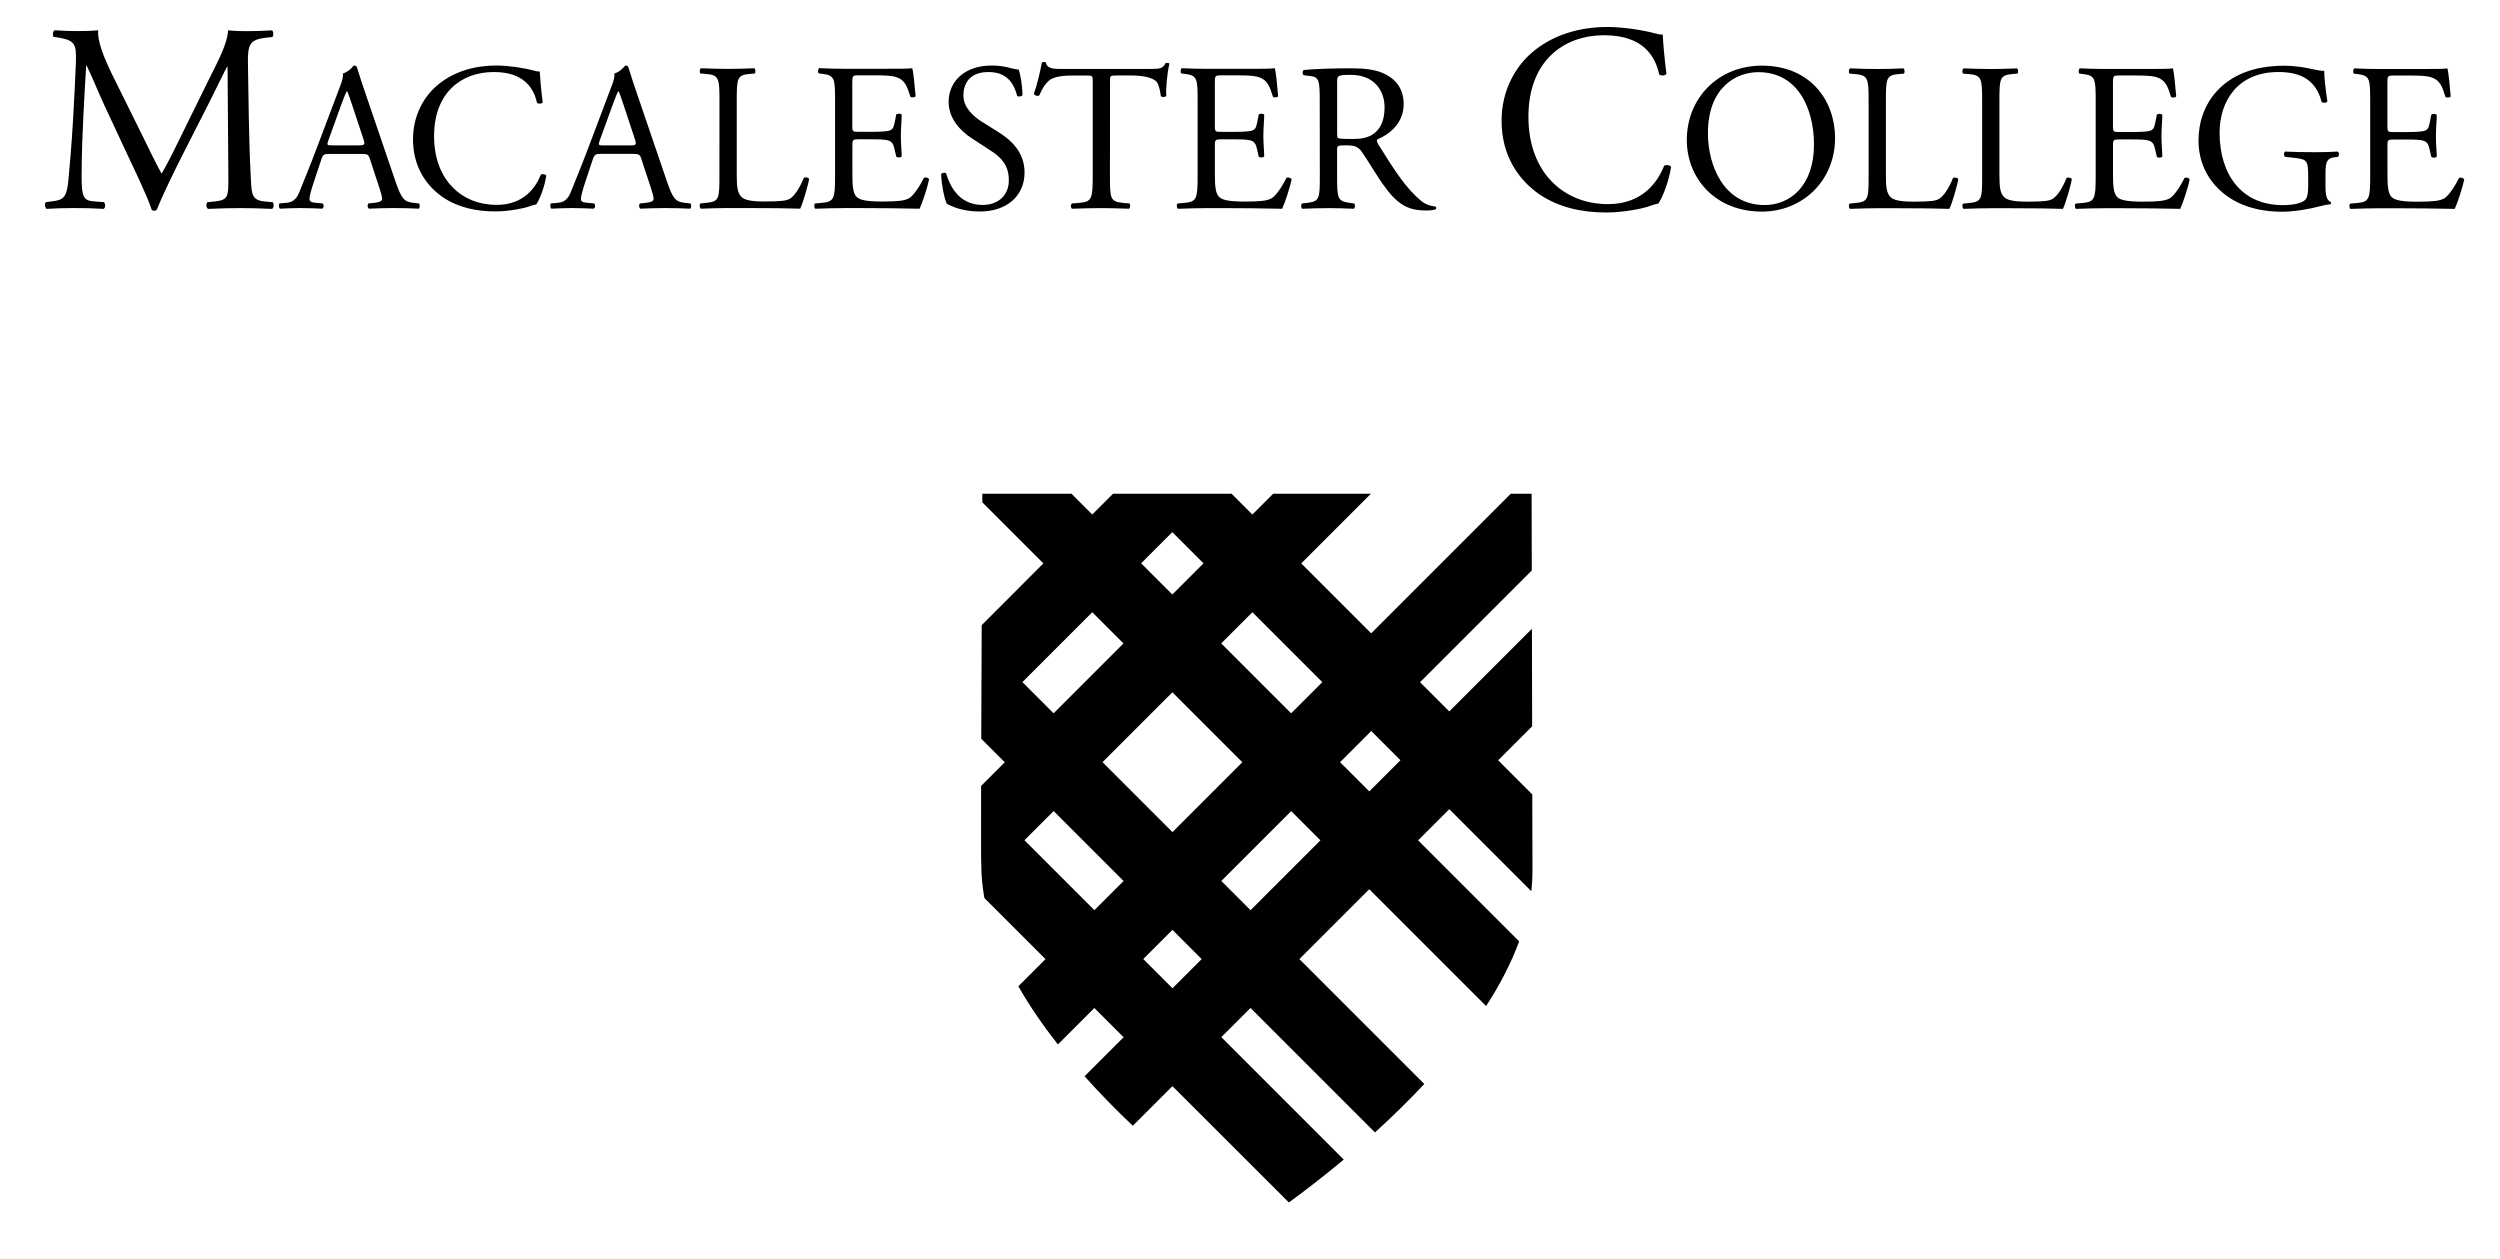 <?xml version="1.0" encoding="utf-8"?>
<!-- Generator: Adobe Illustrator 15.1.0, SVG Export Plug-In  -->
<!DOCTYPE svg PUBLIC "-//W3C//DTD SVG 1.1//EN" "http://www.w3.org/Graphics/SVG/1.1/DTD/svg11.dtd">
<svg version="1.1"
	 xmlns="http://www.w3.org/2000/svg" xmlns:xlink="http://www.w3.org/1999/xlink" xmlns:a="http://ns.adobe.com/AdobeSVGViewerExtensions/3.0/"
	 x="0px" y="0px" width="556px" height="280px" viewBox="-10 -6 556 280"
	 style="overflow:visible;enable-background:new -10 -6 556 280;" xml:space="preserve">
<defs>
</defs>
<path d="M517.13,33.29c0,4.92-0.23,5.63-2.91,5.86l-1.55,0.14c-0.28,0.28-0.19,1.03,0.09,1.17c2.77-0.09,4.36-0.14,6.38-0.14l4.22,0
	c4.17,0,8.35,0.05,12.57,0.14c0.61-1.27,1.78-4.88,2.11-6.52c-0.19-0.42-0.84-0.56-1.17-0.33c-1.22,2.44-2.49,4.08-3.33,4.55
	c-1.03,0.52-2.39,0.7-6,0.7c-4.13,0-5.11-0.52-5.68-1.08c-0.75-0.8-0.89-2.39-0.89-4.88V26.3c0-1.22,0.14-1.27,1.55-1.27l2.72,0
	c1.83,0,2.95,0.05,3.61,0.23c0.94,0.23,1.27,0.94,1.45,1.78l0.42,1.83c0.23,0.28,1.03,0.28,1.22-0.05c0-1.03-0.19-2.81-0.19-4.5
	c0-1.78,0.19-3.61,0.19-4.74c-0.19-0.33-0.99-0.33-1.22-0.05l-0.38,1.92c-0.23,1.17-0.56,1.45-1.12,1.64s-2.02,0.28-3.99,0.28
	l-2.72,0c-1.41,0-1.55,0-1.55-1.31l0-9.38c0-1.78,0-1.88,1.41-1.88l3.38,0c2.06,0,3.57,0.05,4.55,0.28
	c2.44,0.61,2.86,2.25,3.57,4.46c0.23,0.28,0.98,0.19,1.17-0.09c-0.19-2.06-0.47-5.44-0.75-6.24c-0.56,0.14-3.33,0.14-6.33,0.14
	l-8.82,0c-1.92,0-3.52-0.05-5.53-0.14c-0.28,0.14-0.38,0.98-0.09,1.17l0.75,0.09c2.77,0.33,2.86,1.03,2.86,5.91L517.13,33.29
	L517.13,33.29z"/>
<path d="M507.19,32.91c0-2.39,0.05-3.71,2.02-3.94l0.75-0.09c0.33-0.28,0.28-0.99-0.05-1.17c-1.55,0.09-3.14,0.14-4.97,0.14
	c-2.77,0-5.35-0.05-6.71-0.14c-0.33,0.14-0.38,0.98,0,1.17l2.06,0.23c2.91,0.33,3.05,0.61,3.05,4.55v1.88c0,1.5-0.23,2.34-0.47,2.67
	c-0.52,0.8-2.25,1.41-5.16,1.41c-9.43,0-14.07-7.08-14.07-16.09c0-7.03,3.99-13.51,13.08-13.51c4.78,0,8.3,1.6,9.62,6.66
	c0.28,0.28,1.13,0.23,1.27-0.14c-0.42-2.81-0.7-5.25-0.7-6.8c-0.56,0.09-2.02-0.23-2.91-0.42c-0.8-0.19-3.28-0.7-5.96-0.7
	c-7.08,0-11.73,2.2-14.87,5.49c-2.91,3.09-4.22,7.13-4.22,11.12c0,4.13,1.5,7.83,4.32,10.65c3.61,3.66,8.72,5.21,14.31,5.21
	c2.53,0,5.91-0.56,8.39-1.22c0.89-0.23,1.74-0.42,2.3-0.42c0.19-0.14,0.19-0.42,0.05-0.56c-0.84-0.33-1.13-1.45-1.13-3.33
	L507.19,32.91L507.19,32.91z"/>
<path d="M456.08,33.28c0,4.92-0.23,5.63-2.91,5.86l-1.55,0.14c-0.28,0.28-0.19,1.03,0.09,1.17c2.77-0.09,4.36-0.14,6.38-0.14l4.22,0
	c4.17,0,8.35,0.05,12.57,0.14c0.61-1.27,1.78-4.88,2.11-6.52c-0.19-0.42-0.84-0.56-1.17-0.33c-1.22,2.44-2.49,4.08-3.33,4.55
	c-1.03,0.52-2.39,0.7-6,0.7c-4.13,0-5.11-0.52-5.67-1.08c-0.75-0.8-0.89-2.39-0.89-4.88l0-6.61c0-1.22,0.14-1.27,1.55-1.27h2.72
	c1.83,0,2.96,0.05,3.61,0.24c0.94,0.23,1.27,0.94,1.45,1.78l0.42,1.83c0.23,0.28,1.03,0.28,1.22-0.05c0-1.03-0.19-2.81-0.19-4.5
	c0-1.78,0.19-3.61,0.19-4.74c-0.19-0.33-0.99-0.33-1.22-0.05l-0.38,1.92c-0.23,1.17-0.56,1.45-1.12,1.64
	c-0.56,0.19-2.02,0.28-3.99,0.28l-2.72,0c-1.41,0-1.55,0-1.55-1.31l0-9.38c0-1.78,0-1.88,1.41-1.88l3.38,0
	c2.06,0,3.56,0.05,4.55,0.28c2.44,0.61,2.86,2.25,3.56,4.46c0.24,0.28,0.99,0.19,1.17-0.09c-0.19-2.06-0.47-5.44-0.75-6.24
	c-0.56,0.14-3.33,0.14-6.33,0.14l-8.82,0c-1.92,0-3.52-0.05-5.53-0.14c-0.28,0.14-0.38,0.98-0.09,1.17l0.75,0.09
	c2.77,0.33,2.86,1.03,2.86,5.91L456.08,33.28L456.08,33.28z"/>
<path d="M430.83,33.28c0,4.92-0.09,5.58-2.81,5.86l-1.41,0.14c-0.28,0.28-0.19,1.03,0.09,1.17c2.63-0.09,4.13-0.14,6.1-0.14l4.31,0
	c4.83,0,9.29,0.05,11.68,0.14c0.66-1.27,1.97-6.05,1.97-6.57c0-0.33-0.89-0.52-1.17-0.28c-0.94,2.39-2.16,4.08-3.1,4.64
	c-0.75,0.42-1.74,0.61-5.72,0.61c-3.71,0-4.6-0.56-5.11-1.08c-0.84-0.89-0.99-2.11-0.99-5.07l0-16.32c0-4.92,0.09-5.67,2.86-5.91
	l1.13-0.09c0.28-0.19,0.19-1.03-0.09-1.17c-2.35,0.09-3.94,0.14-5.77,0.14c-1.88,0-3.47-0.05-6.1-0.14
	c-0.28,0.14-0.38,0.98-0.09,1.17l1.17,0.09c2.95,0.23,3.05,0.99,3.05,5.91L430.83,33.28L430.83,33.28z"/>
<path d="M405.58,33.28c0,4.92-0.09,5.58-2.81,5.86l-1.41,0.14c-0.28,0.28-0.19,1.03,0.09,1.17c2.63-0.09,4.13-0.14,6.1-0.14h4.31
	c4.83,0,9.29,0.05,11.68,0.14c0.66-1.27,1.97-6.05,1.97-6.57c0-0.33-0.89-0.52-1.17-0.28c-0.94,2.39-2.16,4.08-3.1,4.64
	c-0.75,0.42-1.73,0.61-5.72,0.61c-3.71,0-4.6-0.56-5.11-1.08c-0.84-0.89-0.99-2.11-0.99-5.07l0-16.32c0-4.92,0.09-5.68,2.86-5.91
	l1.13-0.09c0.28-0.19,0.19-1.03-0.09-1.17c-2.35,0.09-3.94,0.14-5.77,0.14c-1.88,0-3.47-0.05-6.1-0.14
	c-0.28,0.14-0.38,0.99-0.09,1.17l1.17,0.09c2.95,0.23,3.05,0.99,3.05,5.91L405.58,33.28L405.58,33.28z"/>
<path style="fill-rule:evenodd;clip-rule:evenodd;" d="M381.85,41.06c9.05,0,16.27-6.89,16.27-16.37c0-8.25-5.44-16.09-16.28-16.09
	c-9.66,0-16.7,7.17-16.69,16.55C365.15,33.6,371.43,41.06,381.85,41.06L381.85,41.06z M382.46,39.6c-9.24,0-12.62-9.01-12.62-15.95
	c0-10.27,6.33-13.6,11.21-13.6c8.96,0,12.38,8.35,12.38,16.09C393.43,35.38,388.08,39.6,382.46,39.6L382.46,39.6z"/>
<path d="M323.95,20.86c0,7.69,3.7,13.12,8.47,16.4c4.35,2.92,9.48,4,14.85,4c3.82,0,8.11-0.89,9.42-1.37
	c0.66-0.24,1.37-0.48,2.09-0.6c0.89-1.13,2.44-5.07,2.86-8.17c-0.24-0.42-1.13-0.54-1.55-0.24c-1.37,3.52-4.77,8.52-12.46,8.52
	c-9.78,0-17.71-6.92-17.71-19.44c0-12.34,7.75-18.12,16.87-18.12c8.65,0,11.33,4.65,12.22,8.71c0.42,0.36,1.31,0.3,1.61-0.12
	c-0.48-3.64-0.78-7.39-0.83-8.76c-0.54,0.06-0.95-0.06-1.67-0.24C355.31,0.66,350.78,0,347.56,0c-6.2,0-11.75,1.67-16.1,5.07
	C326.93,8.58,323.95,14.25,323.95,20.86L323.95,20.86z"/>
<path style="fill-rule:evenodd;clip-rule:evenodd;" d="M283.53,33.26c0,4.92-0.09,5.53-2.81,5.86l-1.17,0.14
	c-0.28,0.33-0.19,1.03,0.09,1.17c2.2-0.09,3.89-0.14,5.86-0.14c1.88,0,3.47,0.05,5.58,0.14c0.28-0.14,0.38-0.94,0.09-1.17
	l-0.98-0.14c-2.72-0.38-2.81-0.94-2.82-5.86v-5.91c0-0.98,0.09-1.03,2.2-1.03c1.88,0,2.63,0.47,3.33,1.5
	c1.45,2.11,3.38,5.35,4.6,7.08c3.33,4.74,5.72,5.91,9.71,5.91c0.89,0,1.64-0.09,2.06-0.23c0.23-0.19,0.19-0.56-0.05-0.66
	c-1.27-0.09-2.44-0.61-3.24-1.31c-3.19-2.67-5.68-6.43-9.43-12.48c-0.23-0.38-0.47-0.84-0.23-1.13c2.34-0.94,5.86-3.38,5.86-7.83
	c0-3.28-1.64-5.39-3.89-6.57c-2.16-1.17-4.92-1.41-7.83-1.41c-4.6,0-7.83,0.14-10.46,0.37c-0.38,0.19-0.38,0.94-0.05,1.17l1.5,0.19
	c1.92,0.23,2.06,1.03,2.06,5.49L283.53,33.26L283.53,33.26z M287.38,12.15c0-1.31,0.14-1.5,3.05-1.5c5.21,0,7.5,3.52,7.5,7.22
	c0,3.19-1.08,4.83-2.34,5.82c-1.36,1.03-3.14,1.22-4.83,1.22c-2.39,0-3.09-0.09-3.24-0.23c-0.14-0.19-0.14-0.7-0.14-1.55
	L287.38,12.15L287.38,12.15z"/>
<path d="M256.35,33.26c0,4.92-0.23,5.63-2.91,5.86l-1.55,0.14c-0.28,0.28-0.19,1.03,0.09,1.17c2.77-0.09,4.36-0.14,6.38-0.14l4.22,0
	c4.17,0,8.35,0.05,12.57,0.14c0.61-1.27,1.78-4.88,2.11-6.52c-0.19-0.42-0.84-0.56-1.17-0.33c-1.22,2.44-2.49,4.08-3.33,4.55
	c-1.03,0.52-2.39,0.7-6,0.7c-4.13,0-5.11-0.52-5.68-1.08c-0.75-0.8-0.89-2.39-0.89-4.88v-6.61c0-1.22,0.14-1.27,1.55-1.27l2.72,0
	c1.83,0,2.95,0.05,3.61,0.23c0.94,0.23,1.27,0.94,1.45,1.78l0.42,1.83c0.23,0.28,1.03,0.28,1.22-0.05c0-1.03-0.19-2.81-0.19-4.5
	c0-1.78,0.19-3.61,0.19-4.74c-0.19-0.33-0.99-0.33-1.22-0.05l-0.38,1.92c-0.23,1.17-0.56,1.45-1.12,1.64
	c-0.56,0.19-2.02,0.28-3.99,0.28l-2.72,0c-1.41,0-1.55,0-1.55-1.31l0-9.38c0-1.78,0-1.88,1.41-1.88l3.38,0
	c2.06,0,3.56,0.05,4.55,0.28c2.44,0.61,2.86,2.25,3.57,4.46c0.23,0.28,0.98,0.19,1.17-0.09c-0.19-2.06-0.47-5.44-0.75-6.24
	c-0.56,0.14-3.33,0.14-6.33,0.14l-8.82,0c-1.92,0-3.52-0.05-5.53-0.14c-0.28,0.14-0.38,0.98-0.09,1.17l0.75,0.09
	c2.77,0.33,2.86,1.03,2.86,5.91L256.35,33.26L256.35,33.26z"/>
<path d="M236.87,12.38c0-1.55-0.05-1.59,1.36-1.59l3.33,0c2.58,0,4.36,0.38,5.44,1.17c0.7,0.52,1.03,2.25,1.17,3.42
	c0.23,0.28,1.03,0.28,1.22-0.09c-0.14-1.41,0.19-5.21,0.7-7.13c-0.09-0.19-0.61-0.23-0.84-0.14c-0.7,1.22-1.12,1.31-3.66,1.31l-19,0
	c-2.16,0-3.71,0.05-3.99-1.45c-0.14-0.14-0.75-0.09-0.89,0c-0.33,1.88-1.03,4.88-1.78,6.99c0.19,0.38,0.84,0.61,1.22,0.33
	c0.52-1.17,0.99-2.2,2.11-3.24c1.17-1.08,3.75-1.17,5.77-1.17h2.58c1.41,0,1.41,0.05,1.41,1.5l0,20.96c0,4.92-0.23,5.63-2.91,5.86
	l-1.69,0.14c-0.38,0.23-0.28,1.03,0,1.17c3-0.09,4.64-0.14,6.52-0.14s3.47,0.05,6.14,0.14c0.28-0.14,0.38-0.98,0.09-1.17l-1.5-0.14
	c-2.72-0.28-2.81-0.94-2.82-5.86L236.87,12.38L236.87,12.38z"/>
<path d="M217.86,32.36c0-4.46-2.91-7.18-5.86-9.01l-3.75-2.35c-1.74-1.13-3.99-3.05-3.99-5.77c0-2.16,0.98-5.21,5.58-5.21
	c4.5,0,5.77,3.05,6.38,5.3c0.23,0.28,0.98,0.14,1.17-0.14c0-1.97-0.42-4.6-0.84-5.72c-0.38,0-1.03-0.14-1.64-0.28
	c-1.22-0.38-2.91-0.61-4.36-0.61c-6.1,0-9.57,3.61-9.57,8.07c0,3.85,2.72,6.52,5.07,8.07l4.46,2.91c3.42,2.21,3.85,4.5,3.85,6.57
	c0,2.81-1.92,5.39-5.86,5.39c-5.44,0-7.36-4.6-8.07-6.99c-0.19-0.28-0.89-0.19-1.13,0.14c0.09,2.2,0.7,5.53,1.27,6.57
	c0.89,0.52,3.38,1.74,7.32,1.74C213.97,41.04,217.86,37.52,217.86,32.36L217.86,32.36z"/>
<path d="M175.72,33.25c0,4.92-0.23,5.63-2.91,5.86l-1.55,0.14c-0.28,0.28-0.19,1.03,0.09,1.17c2.77-0.09,4.36-0.14,6.38-0.14l4.22,0
	c4.17,0,8.35,0.05,12.57,0.14c0.61-1.27,1.78-4.88,2.11-6.52c-0.19-0.42-0.84-0.56-1.17-0.33c-1.22,2.44-2.49,4.08-3.33,4.55
	c-1.03,0.52-2.39,0.7-6,0.7c-4.13,0-5.11-0.52-5.67-1.08c-0.75-0.8-0.89-2.39-0.89-4.88v-6.61c0-1.22,0.14-1.27,1.55-1.27l2.72,0
	c1.83,0,2.96,0.05,3.61,0.23c0.94,0.23,1.27,0.94,1.45,1.78l0.42,1.83c0.23,0.28,1.03,0.28,1.22-0.05c0-1.03-0.19-2.81-0.19-4.5
	c0-1.78,0.19-3.61,0.19-4.74c-0.19-0.33-0.98-0.33-1.22-0.05l-0.38,1.92c-0.23,1.17-0.56,1.45-1.13,1.64s-2.02,0.28-3.99,0.28
	l-2.72,0c-1.41,0-1.55,0-1.55-1.31l0-9.38c0-1.78,0-1.88,1.41-1.88l3.38,0c2.06,0,3.56,0.05,4.55,0.28
	c2.44,0.61,2.86,2.25,3.57,4.46c0.23,0.28,0.99,0.19,1.17-0.09c-0.19-2.06-0.47-5.44-0.75-6.24c-0.56,0.14-3.33,0.14-6.33,0.14
	l-8.82,0c-1.92,0-3.52-0.05-5.53-0.14c-0.28,0.14-0.38,0.98-0.09,1.17l0.75,0.09c2.77,0.33,2.86,1.03,2.86,5.91L175.72,33.25
	L175.72,33.25z"/>
<path d="M150,33.24c0,4.92-0.09,5.58-2.81,5.86l-1.41,0.14c-0.28,0.28-0.19,1.03,0.09,1.17c2.63-0.09,4.13-0.14,6.1-0.14l4.31,0
	c4.83,0,9.29,0.05,11.68,0.14c0.66-1.27,1.97-6.05,1.97-6.57c0-0.33-0.89-0.52-1.17-0.28c-0.94,2.39-2.16,4.08-3.09,4.64
	c-0.75,0.42-1.74,0.61-5.72,0.61c-3.71,0-4.6-0.56-5.11-1.08c-0.84-0.89-0.98-2.11-0.99-5.06l0-16.32c0-4.92,0.09-5.67,2.86-5.91
	l1.13-0.09c0.28-0.19,0.19-1.03-0.09-1.17c-2.34,0.09-3.94,0.14-5.77,0.14c-1.88,0-3.47-0.05-6.1-0.14
	c-0.28,0.14-0.38,0.98-0.09,1.17l1.17,0.09c2.95,0.23,3.05,0.99,3.05,5.91L150,33.24L150,33.24z"/>
<path style="fill-rule:evenodd;clip-rule:evenodd;" d="M134.75,35.77c0.38,1.13,0.61,1.97,0.61,2.49c0,0.47-0.66,0.75-1.64,0.84
	l-1.36,0.14c-0.33,0.23-0.28,0.98,0.09,1.17c1.36-0.05,3.14-0.14,5.39-0.14c2.11,0,3.75,0.05,5.67,0.14c0.23-0.19,0.33-0.94,0-1.17
	l-1.27-0.14c-2.02-0.23-2.63-0.94-3.99-4.97l-6.43-18.85c-0.7-2.06-1.45-4.22-2.06-6.29c-0.09-0.33-0.42-0.42-0.7-0.42
	c-0.52,0.61-1.31,1.45-2.44,1.78c0.14,0.75-0.14,1.64-0.8,3.33l-4.78,12.66c-1.97,5.25-3.28,8.3-4.13,10.46
	c-0.66,1.69-1.69,2.2-2.81,2.3l-1.55,0.14c-0.28,0.23-0.19,0.98,0.09,1.17c1.27-0.05,2.96-0.14,4.5-0.14
	c2.2,0.05,3.66,0.05,4.88,0.14c0.42-0.19,0.42-0.94,0.09-1.17l-1.55-0.14c-1.13-0.09-1.36-0.38-1.36-0.94
	c0-0.52,0.33-1.78,1.03-3.89l1.64-4.92c0.33-0.98,0.61-1.13,1.78-1.13l7.08,0c1.41,0,1.59,0.14,1.92,1.17L134.75,35.77L134.75,35.77
	z M126.35,17.06c0.52-1.41,0.98-2.53,1.13-2.77h0.09c0.28,0.56,0.7,1.83,1.08,2.95l2.53,7.65c0.42,1.27,0.33,1.45-1.03,1.45l-5.77,0
	c-1.31,0-1.36-0.05-0.99-1.13L126.35,17.06L126.35,17.06z"/>
<path d="M81.85,24.98c0,6.05,2.91,10.32,6.66,12.9c3.42,2.3,7.46,3.14,11.68,3.14c3,0,6.38-0.7,7.41-1.08
	c0.52-0.19,1.08-0.38,1.64-0.47c0.7-0.89,1.92-3.99,2.25-6.42c-0.19-0.33-0.89-0.42-1.22-0.19c-1.08,2.77-3.75,6.71-9.8,6.71
	c-7.69,0-13.93-5.44-13.93-15.29c0-9.71,6.1-14.26,13.27-14.26c6.8,0,8.91,3.66,9.62,6.85c0.33,0.28,1.03,0.23,1.27-0.09
	c-0.38-2.86-0.61-5.82-0.66-6.89c-0.42,0.05-0.75-0.05-1.31-0.19c-2.2-0.61-5.77-1.13-8.3-1.13c-4.88,0-9.24,1.31-12.66,3.98
	C84.19,15.32,81.85,19.77,81.85,24.98L81.85,24.98z"/>
<path style="fill-rule:evenodd;clip-rule:evenodd;" d="M74.37,35.77c0.38,1.13,0.61,1.97,0.61,2.49c0,0.47-0.66,0.75-1.64,0.84
	l-1.36,0.14c-0.33,0.23-0.28,0.98,0.09,1.17c1.36-0.05,3.14-0.14,5.39-0.14c2.11,0,3.75,0.05,5.68,0.14c0.23-0.19,0.33-0.94,0-1.17
	l-1.27-0.14c-2.02-0.23-2.63-0.94-3.99-4.97l-6.43-18.85c-0.7-2.06-1.45-4.22-2.06-6.29c-0.09-0.33-0.42-0.42-0.7-0.42
	c-0.52,0.61-1.31,1.45-2.44,1.78c0.14,0.75-0.14,1.64-0.8,3.33l-4.78,12.66c-1.97,5.25-3.28,8.3-4.13,10.46
	c-0.66,1.69-1.69,2.2-2.81,2.3l-1.55,0.14c-0.28,0.23-0.19,0.98,0.09,1.17c1.27-0.05,2.96-0.14,4.5-0.14
	c2.2,0.05,3.66,0.05,4.88,0.14c0.42-0.19,0.42-0.94,0.09-1.17l-1.55-0.14c-1.13-0.09-1.36-0.38-1.36-0.94
	c0-0.52,0.33-1.78,1.03-3.89l1.64-4.92c0.33-0.98,0.61-1.13,1.78-1.12l7.08,0c1.41,0,1.59,0.14,1.92,1.17L74.37,35.77L74.37,35.77z
	 M65.98,17.05c0.52-1.41,0.98-2.53,1.13-2.77h0.09c0.28,0.56,0.7,1.83,1.08,2.95l2.53,7.65c0.42,1.27,0.33,1.45-1.03,1.45l-5.77,0
	c-1.31,0-1.36-0.05-0.98-1.13L65.98,17.05L65.98,17.05z"/>
<path d="M14.94,10.57c-1.85-3.82-3.34-7.51-3.1-9.84C9.87,0.91,8.26,0.91,6.89,0.91c-1.49,0-2.92-0.06-4.71-0.18
	C1.7,0.97,1.64,1.86,1.94,2.22l0.95,0.12c3.64,0.6,4.11,1.37,4,5.13c-0.12,3.28-0.36,8.35-0.65,13.3c-0.36,5.9-0.65,9.18-1.01,13.12
	c-0.36,4.17-1.19,4.59-3.7,4.89l-1.31,0.18c-0.36,0.3-0.24,1.19,0.12,1.49c2.03-0.12,4.17-0.18,6.08-0.18
	c2.27,0,4.59,0.06,6.62,0.18c0.42-0.18,0.48-1.13,0.06-1.49l-2.27-0.18c-2.33-0.18-2.68-1.13-2.68-5.55
	c0-5.07,0.24-10.37,0.42-14.01c0.18-3.46,0.36-6.92,0.6-10.61h0.12c1.31,2.74,2.56,5.84,3.82,8.59l5.37,11.51
	c1.37,2.92,4.23,8.77,5.25,11.92c0.12,0.18,0.42,0.24,0.54,0.24c0.24,0,0.48-0.06,0.6-0.24c1.07-2.74,3.76-8.35,6.44-13.59
	l5.31-10.43c1.19-2.33,3.46-7.09,3.87-7.75h0.12l0.18,24.86c0,3.82,0,4.77-2.92,5.07l-1.73,0.18c-0.36,0.36-0.3,1.19,0.12,1.49
	c2.44-0.12,5.13-0.18,7.21-0.18c2.15,0,4.59,0.06,7.04,0.18c0.42-0.24,0.48-1.13,0.12-1.49l-1.91-0.18c-2.8-0.3-2.74-1.85-2.92-4.83
	c-0.48-8.59-0.54-19.62-0.66-25.94c-0.06-4.17,0.42-5.25,4.17-5.66l1.25-0.12c0.3-0.24,0.3-1.25-0.06-1.49
	c-1.85,0.12-3.82,0.18-5.31,0.18c-1.19,0-2.44,0-4.47-0.18c-0.12,2.74-1.79,6.02-4.53,11.45l-5.6,11.39
	c-1.49,3.04-2.98,6.14-4.59,8.94h-0.12c-1.43-2.62-2.74-5.37-4.11-8.17L14.94,10.57L14.94,10.57z"/>
<path d="M276.65,261.43c3.33-2.44,7.57-5.67,12.2-9.54l-27.23-27.23l6.49-6.49l27.68,27.68c3.65-3.31,7.37-6.92,10.97-10.77
	l-27.78-27.78l15.54-15.54l25.99,25.99c3.02-4.67,5.55-9.49,7.35-14.39l-22.47-22.47l6.93-6.93l18.25,18.25
	c0.16-1.43,0.25-2.86,0.25-4.29l-0.04-17.24l-7.59-7.59l7.56-7.56l-0.05-21.69l-18.38,18.38l-6.5-6.5l24.85-24.85l-0.04-17.06h-4.64
	l-31.04,31.04l-15.55-15.55l15.49-15.49l-21.74,0l-4.62,4.62l-4.62-4.62l-26.37,0l-4.62,4.62l-4.62-4.62l-19.83,0
	c0,0,0,0.68-0.01,1.9l13.59,13.59l-13.72,13.73c-0.04,8.22-0.08,17.12-0.1,25.27l5.23,5.23l-5.26,5.26
	c-0.02,10.2-0.02,17.45,0.04,17.46c0,2.49,0.24,4.99,0.69,7.47l13.59,13.59l-6.04,6.04c2.55,4.46,5.54,8.79,8.8,12.94l8.11-8.11
	l6.5,6.5l-8.68,8.68c3.5,3.92,7.15,7.61,10.73,11.01l8.81-8.81L276.65,261.43z M268.12,196.43l-6.5-6.5l15.54-15.54l6.5,6.5
	L268.12,196.43z M294.96,156.58l6.5,6.5l-6.93,6.93l-6.5-6.5L294.96,156.58z M268.53,130.16l15.55,15.55l-6.93,6.93l-15.55-15.55
	L268.53,130.16z M250.72,112.35l6.94,6.94l-6.93,6.93l-6.94-6.94L250.72,112.35z M232.92,130.16l6.94,6.94l-15.54,15.54l-6.94-6.94
	L232.92,130.16z M233.39,196.42l-15.55-15.55l6.49-6.49l15.55,15.55L233.39,196.42z M235.2,163.51l15.54-15.54l15.55,15.55
	l-15.54,15.54L235.2,163.51z M244.26,207.29l6.49-6.49l6.5,6.5l-6.49,6.49L244.26,207.29z"/>
</svg>
